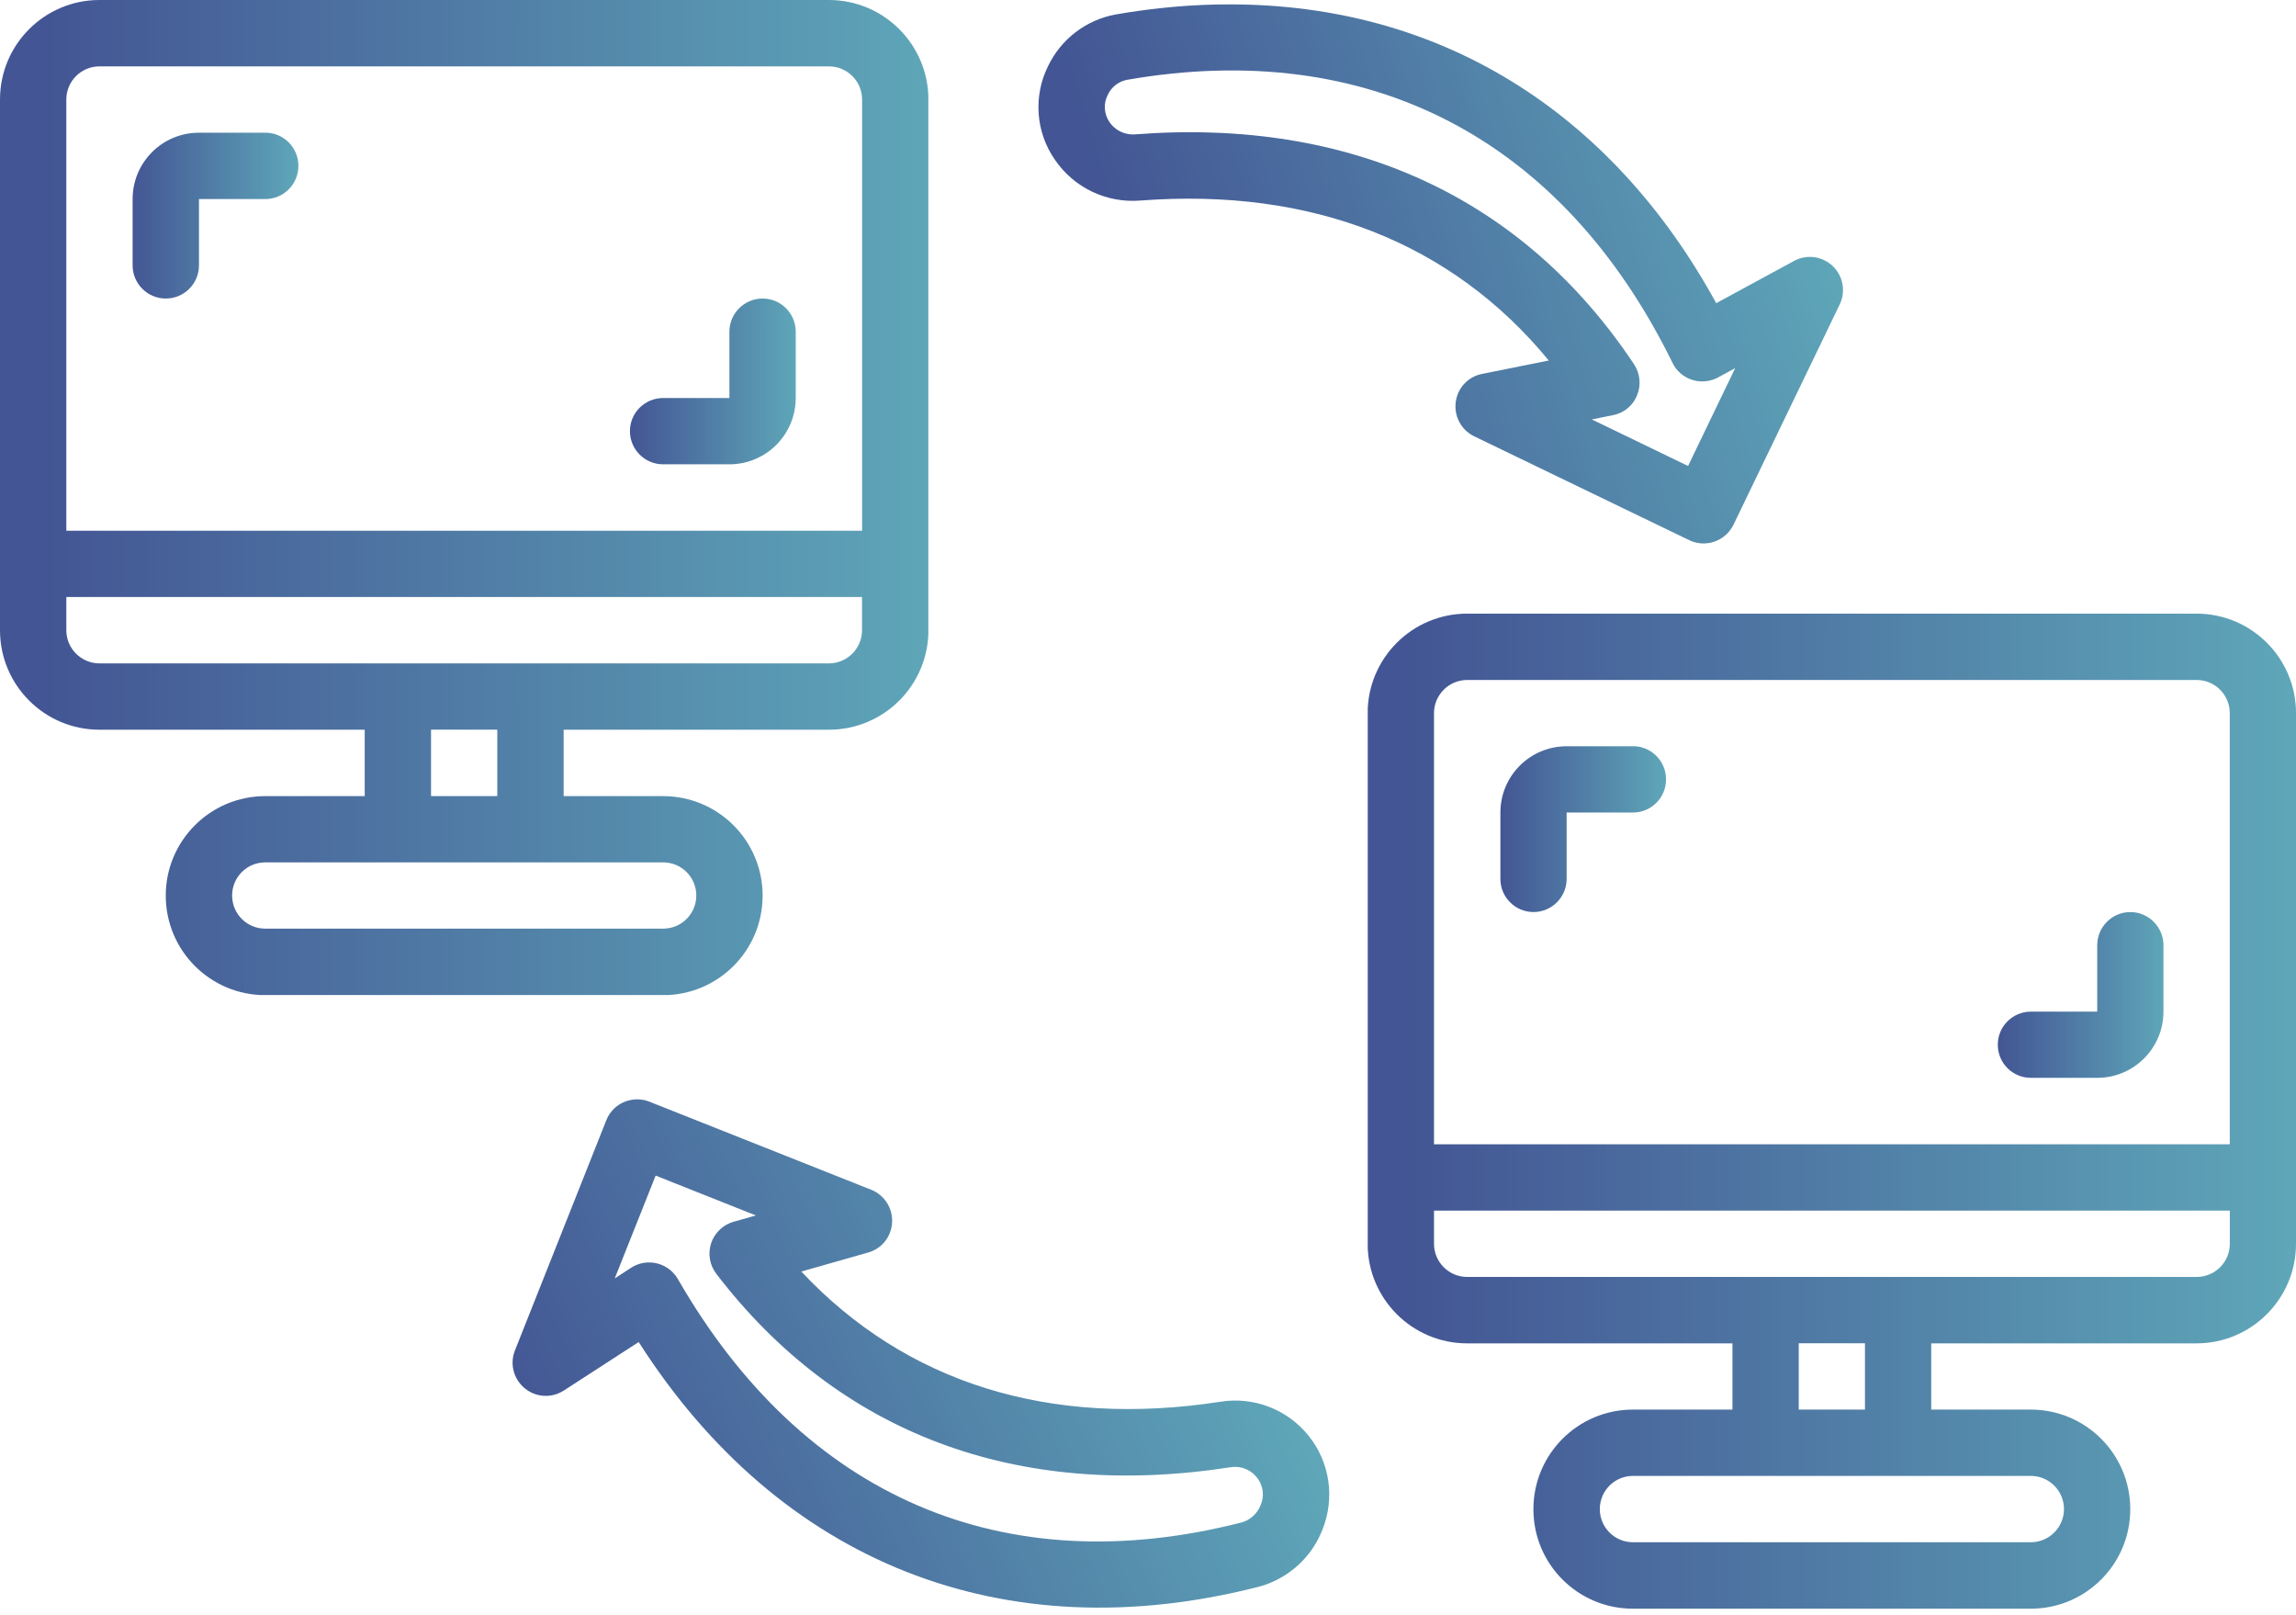 <?xml version="1.0" encoding="utf-8"?>
<!-- Generator: Adobe Illustrator 16.0.0, SVG Export Plug-In . SVG Version: 6.00 Build 0)  -->
<!DOCTYPE svg PUBLIC "-//W3C//DTD SVG 1.1//EN" "http://www.w3.org/Graphics/SVG/1.1/DTD/svg11.dtd">
<svg version="1.1" id="Camada_1" xmlns="http://www.w3.org/2000/svg" xmlns:xlink="http://www.w3.org/1999/xlink" x="0px" y="0px"
	 width="65.807px" height="46.287px" viewBox="0 0 65.807 46.287" enable-background="new 0 0 65.807 46.287" xml:space="preserve">
<g>
	<g>
		<defs>
			<path id="SVGID_1_" d="M6.653,25.66c0-0.526,0.424-0.95,0.95-0.95h11.403c0.526,0,0.951,0.424,0.951,0.95
				c0,0.525-0.425,0.949-0.951,0.949H7.603C7.077,26.609,6.653,26.186,6.653,25.66 M12.354,20.908h1.899v1.903h-1.899V20.908z
				 M1.901,18.058v-0.951h22.806v0.951c0,0.524-0.425,0.951-0.951,0.951H2.851C2.325,19.007,1.901,18.582,1.901,18.058 M1.901,2.852
				c0-0.524,0.424-0.95,0.95-0.95H23.76c0.522,0,0.949,0.425,0.949,0.95v12.355H1.901V2.852z M2.851,0C1.276,0,0,1.277,0,2.852
				v15.206c0,1.575,1.276,2.851,2.851,2.851h7.602v1.903H7.603c-1.575,0-2.852,1.276-2.852,2.85c0,1.577,1.277,2.853,2.852,2.853
				h11.403c1.575,0,2.852-1.275,2.852-2.853c0-1.574-1.277-2.85-2.852-2.85h-2.851v-1.903h7.602c1.575,0,2.853-1.275,2.853-2.851
				V2.852C26.609,1.277,25.332,0,23.756,0H2.851z"/>
		</defs>
		<clipPath id="SVGID_2_">
			<use xlink:href="#SVGID_1_"  overflow="visible"/>
		</clipPath>
		
			<linearGradient id="SVGID_3_" gradientUnits="userSpaceOnUse" x1="-533.359" y1="204.062" x2="-533.241" y2="204.062" gradientTransform="matrix(224 0 0 224 119472.594 -45695.637)">
			<stop  offset="0" style="stop-color:#435594"/>
			<stop  offset="1" style="stop-color:#5EA6B8"/>
		</linearGradient>
		<rect x="0" clip-path="url(#SVGID_2_)" fill="url(#SVGID_3_)" width="26.608" height="28.511"/>
	</g>
</g>
<g>
	<g>
		<defs>
			<path id="SVGID_4_" d="M45.853,43.241c0-0.525,0.424-0.951,0.951-0.951h11.4c0.527,0,0.953,0.426,0.953,0.951
				c0,0.523-0.426,0.95-0.953,0.95h-11.4C46.277,44.191,45.853,43.765,45.853,43.241 M51.555,38.49h1.898v1.899h-1.898V38.49z
				 M41.101,35.641v-0.952H63.91v0.952c0,0.523-0.426,0.948-0.95,0.948H42.051C41.528,36.589,41.101,36.164,41.101,35.641
				 M41.101,20.434c0-0.524,0.427-0.95,0.95-0.95h20.908c0.524,0,0.95,0.424,0.95,0.95v12.354H41.101V20.434z M42.051,17.583
				c-1.574,0-2.852,1.276-2.852,2.851v15.207c0,1.572,1.276,2.851,2.852,2.851h7.604v1.898h-2.853c-1.575,0-2.852,1.277-2.852,2.854
				s1.275,2.851,2.852,2.851h11.402c1.575,0,2.853-1.274,2.853-2.851s-1.275-2.854-2.853-2.854h-2.852v-1.898h7.604
				c1.571,0,2.851-1.277,2.851-2.851V20.434c0-1.575-1.275-2.851-2.851-2.851H42.051z"/>
		</defs>
		<clipPath id="SVGID_5_">
			<use xlink:href="#SVGID_4_"  overflow="visible"/>
		</clipPath>
		
			<linearGradient id="SVGID_6_" gradientUnits="userSpaceOnUse" x1="-534.658" y1="203.48" x2="-534.54" y2="203.48" gradientTransform="matrix(224 0 0 224 119802.594 -45547.637)">
			<stop  offset="0" style="stop-color:#435594"/>
			<stop  offset="1" style="stop-color:#5EA6B8"/>
		</linearGradient>
		<rect x="39.202" y="17.583" clip-path="url(#SVGID_5_)" fill="url(#SVGID_6_)" width="26.61" height="28.511"/>
	</g>
</g>
<g>
	<g>
		<defs>
			<path id="SVGID_7_" d="M31.799,3.498c-0.156-0.229-0.179-0.526-0.051-0.774c0.102-0.227,0.308-0.388,0.55-0.436
				c6.928-1.207,12.479,1.669,15.64,8.111c0.111,0.233,0.319,0.409,0.563,0.485c0.246,0.078,0.514,0.054,0.741-0.069l0.491-0.266
				l-1.35,2.803l-2.759-1.334l0.606-0.122c0.313-0.06,0.574-0.273,0.691-0.569c0.12-0.292,0.089-0.625-0.087-0.89
				c-3.183-4.782-8.121-7.057-14.288-6.588c-0.025,0.003-0.051,0.003-0.072,0.003C32.205,3.853,31.953,3.724,31.799,3.498
				 M31.973,0.415c-0.847,0.156-1.568,0.709-1.938,1.488c-0.423,0.859-0.349,1.881,0.196,2.668c0.547,0.809,1.487,1.256,2.461,1.175
				C37.6,5.374,41.615,6.953,44.39,10.33l-1.912,0.384c-0.401,0.078-0.707,0.406-0.755,0.814c-0.051,0.403,0.162,0.797,0.53,0.974
				l6.161,2.975c0.474,0.229,1.04,0.03,1.27-0.441l3.045-6.312c0.179-0.371,0.1-0.814-0.2-1.1C52.23,7.34,51.786,7.28,51.421,7.476
				L49.19,8.687c-3.046-5.559-7.986-8.561-13.929-8.561C34.196,0.123,33.098,0.219,31.973,0.415"/>
		</defs>
		<clipPath id="SVGID_8_">
			<use xlink:href="#SVGID_7_"  overflow="visible"/>
		</clipPath>
		
			<linearGradient id="SVGID_9_" gradientUnits="userSpaceOnUse" x1="-535.062" y1="205.257" x2="-534.943" y2="205.257" gradientTransform="matrix(160.956 -56.135 56.135 160.956 74631.891 -63061.746)">
			<stop  offset="0" style="stop-color:#435594"/>
			<stop  offset="1" style="stop-color:#5EA6B8"/>
		</linearGradient>
		<polygon clip-path="url(#SVGID_8_)" fill="url(#SVGID_9_)" points="24.765,1.812 50.381,-7.121 57.751,14.014 32.136,22.949 		"/>
	</g>
</g>
<g>
	<g>
		<defs>
			<path id="SVGID_10_" d="M18.792,33.685l2.873,1.142l-0.64,0.181c-0.302,0.086-0.541,0.315-0.643,0.613
				c-0.098,0.299-0.043,0.628,0.147,0.876c3.505,4.577,8.601,6.495,14.738,5.545c0.286-0.047,0.576,0.062,0.755,0.29
				c0.184,0.224,0.226,0.533,0.108,0.798c-0.092,0.237-0.287,0.418-0.53,0.49c-6.836,1.753-12.578-0.723-16.171-6.97
				c-0.241-0.416-0.758-0.591-1.201-0.399c-0.047,0.022-0.095,0.046-0.14,0.075l-0.469,0.306L18.792,33.685z M17.378,32.099
				l-2.618,6.593c-0.155,0.385-0.041,0.825,0.281,1.088c0.319,0.263,0.77,0.289,1.12,0.063l2.145-1.389
				c4.042,6.328,10.465,8.881,17.771,7.012c0.133-0.035,0.256-0.078,0.379-0.133c0.666-0.289,1.186-0.829,1.448-1.505
				c0.361-0.9,0.214-1.927-0.395-2.685c-0.605-0.757-1.57-1.133-2.532-0.978c-4.886,0.754-9.007-0.534-12.01-3.731l1.913-0.544
				c0.393-0.108,0.672-0.46,0.689-0.867c0.02-0.407-0.219-0.78-0.598-0.932l-6.358-2.524c-0.115-0.047-0.233-0.067-0.35-0.067
				C17.881,31.501,17.525,31.728,17.378,32.099"/>
		</defs>
		<clipPath id="SVGID_11_">
			<use xlink:href="#SVGID_10_"  overflow="visible"/>
		</clipPath>
		
			<linearGradient id="SVGID_12_" gradientUnits="userSpaceOnUse" x1="-534.107" y1="204.276" x2="-533.989" y2="204.276" gradientTransform="matrix(156.833 -67.675 67.675 156.833 69957.672 -68139.516)">
			<stop  offset="0" style="stop-color:#435594"/>
			<stop  offset="1" style="stop-color:#5EA6B8"/>
		</linearGradient>
		<polygon clip-path="url(#SVGID_11_)" fill="url(#SVGID_12_)" points="8.845,33.985 34.549,22.895 44.025,44.85 18.32,55.941 		"/>
	</g>
</g>
<g>
	<g>
		<defs>
			<path id="SVGID_13_" d="M5.7,3.803c-1.049,0-1.899,0.851-1.899,1.901v1.899c0,0.526,0.427,0.951,0.951,0.951
				s0.951-0.425,0.951-0.951V5.704h1.899c0.526,0,0.951-0.425,0.951-0.953c0-0.523-0.425-0.95-0.951-0.95H5.7V3.803z"/>
		</defs>
		<clipPath id="SVGID_14_">
			<use xlink:href="#SVGID_13_"  overflow="visible"/>
		</clipPath>
		
			<linearGradient id="SVGID_15_" gradientUnits="userSpaceOnUse" x1="-523.235" y1="215.047" x2="-523.116" y2="215.047" gradientTransform="matrix(40 0 0 40 20933.17 -8595.692)">
			<stop  offset="0" style="stop-color:#435594"/>
			<stop  offset="1" style="stop-color:#5EA6B8"/>
		</linearGradient>
		<rect x="3.801" y="3.803" clip-path="url(#SVGID_14_)" fill="url(#SVGID_15_)" width="4.751" height="4.751"/>
	</g>
</g>
<g>
	<g>
		<defs>
			<path id="SVGID_16_" d="M20.906,9.504v1.901h-1.901c-0.524,0-0.95,0.424-0.95,0.948s0.425,0.951,0.95,0.951h1.901
				c1.05,0,1.901-0.851,1.901-1.899V9.504c0-0.524-0.425-0.95-0.95-0.95C21.332,8.555,20.906,8.98,20.906,9.504"/>
		</defs>
		<clipPath id="SVGID_17_">
			<use xlink:href="#SVGID_16_"  overflow="visible"/>
		</clipPath>
		
			<linearGradient id="SVGID_18_" gradientUnits="userSpaceOnUse" x1="-525.878" y1="214.165" x2="-525.759" y2="214.165" gradientTransform="matrix(40 0 0 40 21053.17 -8555.661)">
			<stop  offset="0" style="stop-color:#435594"/>
			<stop  offset="1" style="stop-color:#5EA6B8"/>
		</linearGradient>
		<rect x="18.056" y="8.555" clip-path="url(#SVGID_17_)" fill="url(#SVGID_18_)" width="4.751" height="4.751"/>
	</g>
</g>
<g>
	<g>
		<defs>
			<path id="SVGID_19_" d="M44.902,21.383c-1.05,0-1.898,0.851-1.898,1.899v1.903c0,0.522,0.424,0.948,0.95,0.948
				c0.522,0,0.948-0.426,0.948-0.948v-1.903h1.902c0.522,0,0.948-0.424,0.948-0.95s-0.426-0.951-0.948-0.951h-1.902V21.383z"/>
		</defs>
		<clipPath id="SVGID_20_">
			<use xlink:href="#SVGID_19_"  overflow="visible"/>
		</clipPath>
		
			<linearGradient id="SVGID_21_" gradientUnits="userSpaceOnUse" x1="-530.504" y1="211.786" x2="-530.385" y2="211.786" gradientTransform="matrix(40 0 0 40 21263.17 -8447.661)">
			<stop  offset="0" style="stop-color:#435594"/>
			<stop  offset="1" style="stop-color:#5EA6B8"/>
		</linearGradient>
		<rect x="43" y="21.383" clip-path="url(#SVGID_20_)" fill="url(#SVGID_21_)" width="4.752" height="4.751"/>
	</g>
</g>
<g>
	<g>
		<defs>
			<path id="SVGID_22_" d="M60.11,27.086v1.901h-1.902c-0.522,0-0.948,0.424-0.948,0.946c0,0.529,0.426,0.951,0.948,0.951h1.902
				c1.05,0,1.898-0.851,1.898-1.897v-1.901c0-0.525-0.426-0.952-0.95-0.952S60.11,26.562,60.11,27.086"/>
		</defs>
		<clipPath id="SVGID_23_">
			<use xlink:href="#SVGID_22_"  overflow="visible"/>
		</clipPath>
		
			<linearGradient id="SVGID_24_" gradientUnits="userSpaceOnUse" x1="-533.148" y1="210.904" x2="-533.028" y2="210.904" gradientTransform="matrix(40 0 0 40 21383.201 -8407.661)">
			<stop  offset="0" style="stop-color:#435594"/>
			<stop  offset="1" style="stop-color:#5EA6B8"/>
		</linearGradient>
		<rect x="57.258" y="26.135" clip-path="url(#SVGID_23_)" fill="url(#SVGID_24_)" width="4.75" height="4.752"/>
	</g>
</g>
</svg>
